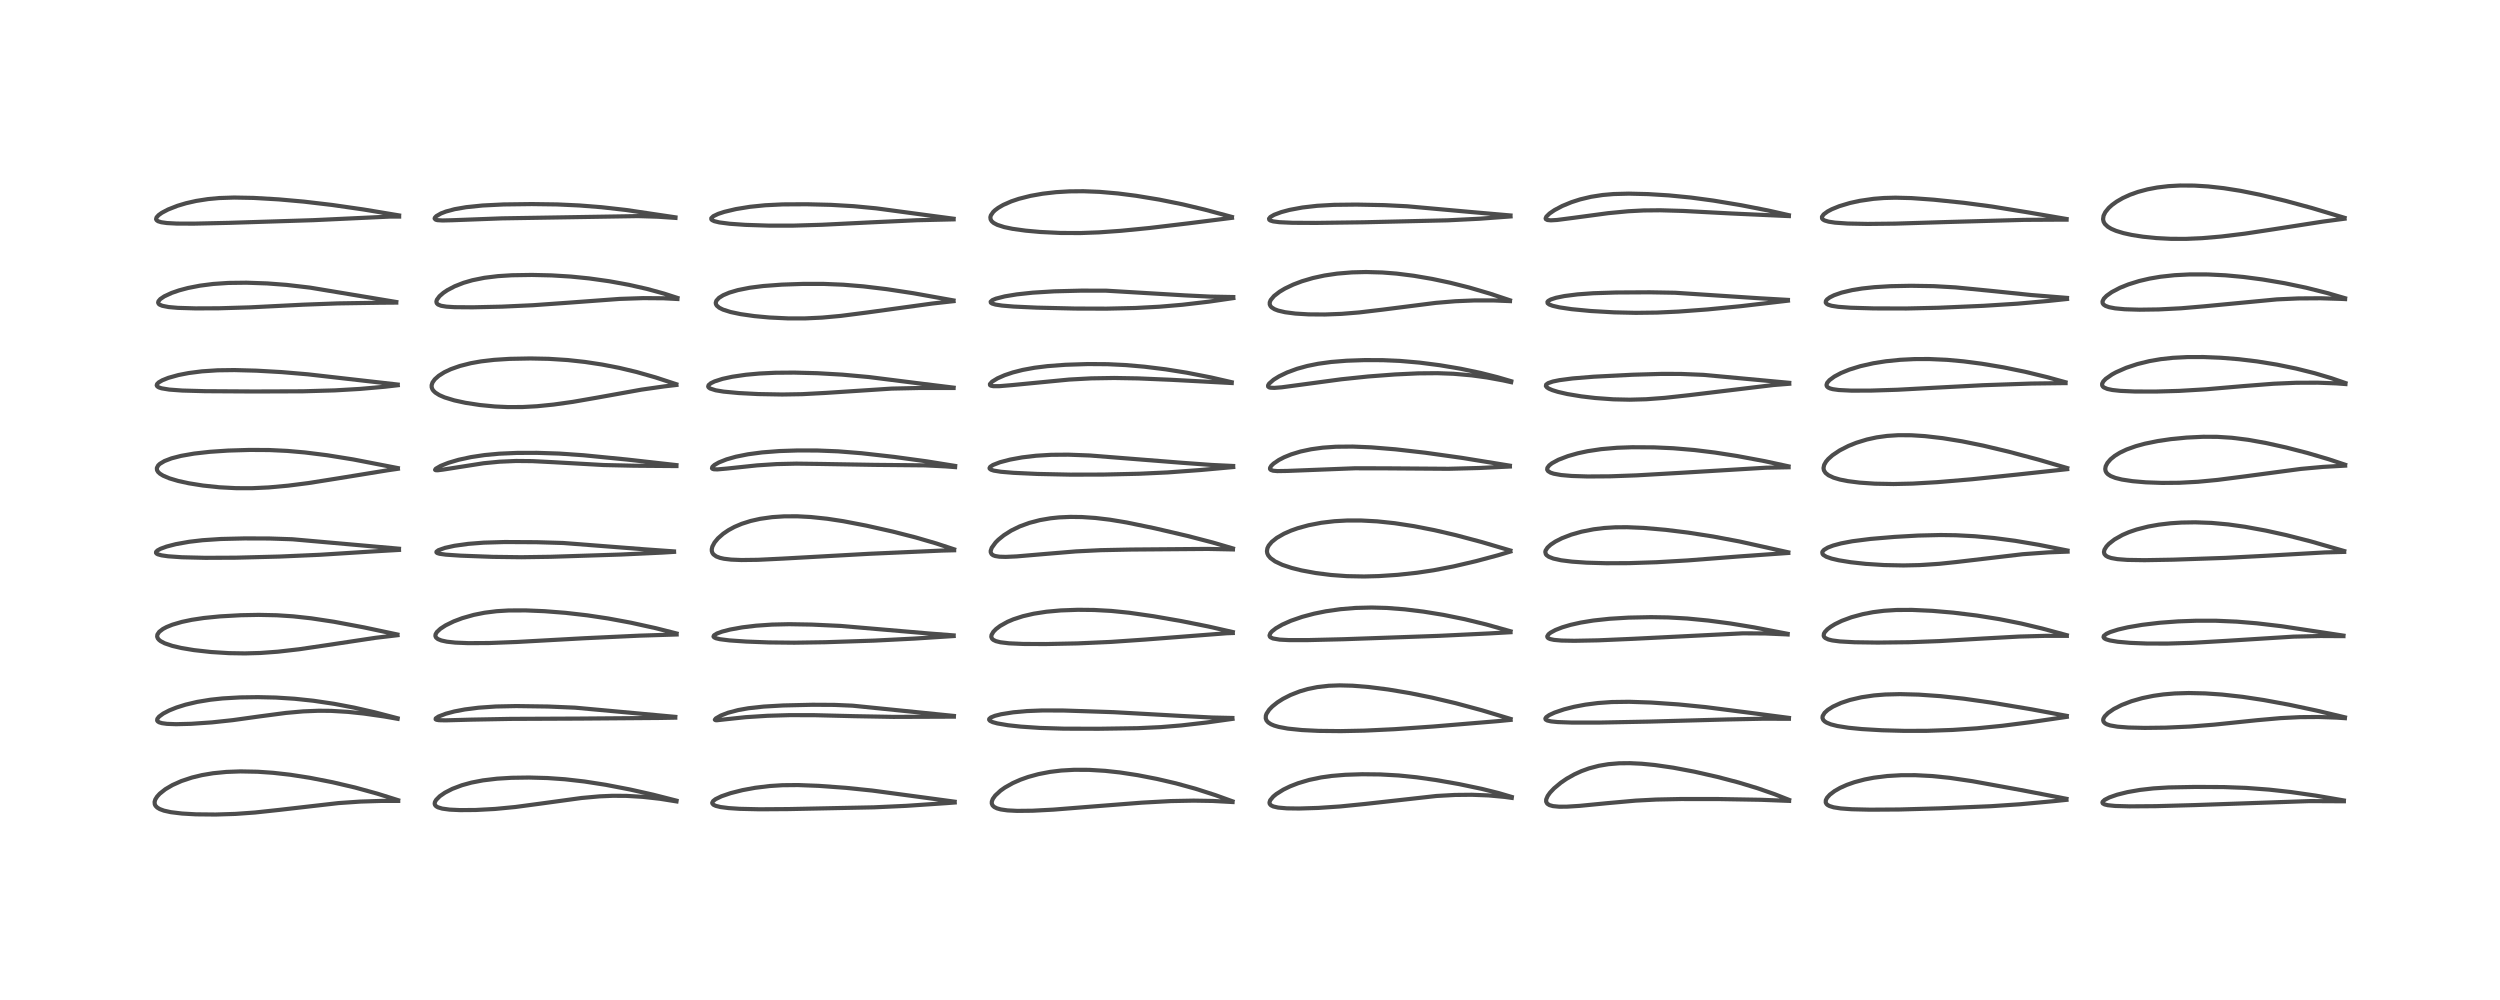 <?xml version="1.0" encoding="utf-8" standalone="no"?>
<!DOCTYPE svg PUBLIC "-//W3C//DTD SVG 1.1//EN"
  "http://www.w3.org/Graphics/SVG/1.1/DTD/svg11.dtd">
<!-- Created with matplotlib (https://matplotlib.org/) -->
<svg height="288pt" version="1.1" viewBox="0 0 720 288" width="720pt" xmlns="http://www.w3.org/2000/svg" xmlns:xlink="http://www.w3.org/1999/xlink">
 <defs>
  <style type="text/css">*{stroke-linecap:butt;stroke-linejoin:round;}</style>
 </defs>
 <g id="figure_1">
  <g id="patch_1">
   <path d="M 0 288 
L 720 288 
L 720 0 
L 0 0 
z
" style="fill:#ffffff;"/>
  </g>
  <g id="axes_1">
   <g id="line2d_1">
    <path clip-path="url(#p9021b10cdc)" d="M 114.655 230.453 
L 108.701 228.582 
L 102.241 226.802 
L 95.765 225.285 
L 89.246 224.007 
L 83.559 223.12 
L 78.628 222.565 
L 74.234 222.263 
L 69.26 222.164 
L 65.204 222.312 
L 61.37 222.692 
L 58.16 223.233 
L 55.312 223.924 
L 52.268 224.934 
L 49.678 226.091 
L 47.619 227.302 
L 46.011 228.576 
L 45.264 229.387 
L 44.732 230.237 
L 44.521 230.939 
L 44.579 231.643 
L 44.8 232.085 
L 45.292 232.585 
L 46.01 233.016 
L 47.227 233.47 
L 49.208 233.91 
L 52.418 234.298 
L 56.427 234.526 
L 62.091 234.585 
L 67.826 234.404 
L 73.455 233.999 
L 80.35 233.256 
L 97.497 231.287 
L 103.838 230.851 
L 109.989 230.659 
L 114.688 230.662 
L 114.688 230.662 
" style="fill:none;stroke:#000000;stroke-linecap:square;stroke-opacity:0.7;stroke-width:1.2;"/>
   </g>
   <g id="line2d_2">
    <path clip-path="url(#p9021b10cdc)" d="M 114.494 206.857 
L 107.918 205.144 
L 101.988 203.793 
L 96.163 202.689 
L 90.236 201.812 
L 84.846 201.241 
L 79.442 200.895 
L 74.276 200.776 
L 69.153 200.852 
L 64.113 201.143 
L 60.595 201.521 
L 56.801 202.147 
L 53.437 202.943 
L 50.836 203.762 
L 48.743 204.605 
L 47.013 205.506 
L 45.805 206.39 
L 45.303 207.045 
L 45.262 207.502 
L 45.426 207.759 
L 45.833 208.023 
L 46.636 208.271 
L 48.084 208.469 
L 50.722 208.567 
L 55.068 208.456 
L 61.021 208.046 
L 66.971 207.41 
L 74.775 206.32 
L 82.34 205.322 
L 87.317 204.876 
L 91.767 204.697 
L 95.361 204.73 
L 100.216 205.02 
L 104.838 205.507 
L 110.649 206.34 
L 114.521 207.02 
L 114.521 207.02 
" style="fill:none;stroke:#000000;stroke-linecap:square;stroke-opacity:0.7;stroke-width:1.2;"/>
   </g>
   <g id="line2d_3">
    <path clip-path="url(#p9021b10cdc)" d="M 114.448 182.734 
L 104.747 180.674 
L 96.159 179.063 
L 89.626 178.074 
L 84.434 177.505 
L 79.736 177.195 
L 74.514 177.084 
L 69.32 177.184 
L 63.332 177.519 
L 58.732 177.978 
L 55.22 178.509 
L 52.403 179.103 
L 49.654 179.908 
L 47.964 180.591 
L 46.921 181.148 
L 45.858 181.964 
L 45.324 182.76 
L 45.259 183.351 
L 45.464 183.883 
L 45.839 184.317 
L 46.28 184.659 
L 47.435 185.268 
L 49.658 186.024 
L 52.3 186.639 
L 55.892 187.236 
L 60.729 187.777 
L 65.955 188.105 
L 70.528 188.181 
L 74.966 188.057 
L 80.063 187.685 
L 86.176 186.982 
L 94.441 185.76 
L 108.13 183.691 
L 114.485 182.94 
L 114.485 182.94 
" style="fill:none;stroke:#000000;stroke-linecap:square;stroke-opacity:0.7;stroke-width:1.2;"/>
   </g>
   <g id="line2d_4">
    <path clip-path="url(#p9021b10cdc)" d="M 114.908 158.026 
L 84.203 155.308 
L 77.581 155.087 
L 70.473 155.062 
L 63.605 155.23 
L 58.348 155.58 
L 54.52 156.026 
L 50.645 156.716 
L 47.971 157.41 
L 46.231 158.049 
L 45.352 158.533 
L 44.957 158.941 
L 44.934 159.23 
L 45.13 159.463 
L 45.452 159.639 
L 46.531 159.942 
L 48.421 160.212 
L 52.368 160.488 
L 59.137 160.656 
L 67.915 160.613 
L 80.544 160.285 
L 92.148 159.775 
L 107.769 158.789 
L 114.914 158.377 
L 114.914 158.377 
" style="fill:none;stroke:#000000;stroke-linecap:square;stroke-opacity:0.7;stroke-width:1.2;"/>
   </g>
   <g id="line2d_5">
    <path clip-path="url(#p9021b10cdc)" d="M 114.567 134.808 
L 101.686 132.31 
L 94.21 131.105 
L 87.834 130.308 
L 82.714 129.86 
L 77.591 129.614 
L 71.942 129.576 
L 65.697 129.767 
L 60.486 130.117 
L 55.892 130.634 
L 52.162 131.286 
L 49.407 132.001 
L 47.384 132.777 
L 46.045 133.577 
L 45.555 134.042 
L 45.174 134.776 
L 45.216 135.384 
L 45.539 135.935 
L 46.045 136.408 
L 46.977 136.99 
L 48.797 137.763 
L 51.307 138.511 
L 54.354 139.181 
L 58.448 139.836 
L 63.202 140.338 
L 68.04 140.595 
L 72.588 140.603 
L 77.393 140.377 
L 82.995 139.868 
L 88.864 139.118 
L 96.864 137.846 
L 111.637 135.442 
L 114.594 135.01 
L 114.594 135.01 
" style="fill:none;stroke:#000000;stroke-linecap:square;stroke-opacity:0.7;stroke-width:1.2;"/>
   </g>
   <g id="line2d_6">
    <path clip-path="url(#p9021b10cdc)" d="M 114.537 110.748 
L 104.141 109.565 
L 88.664 107.803 
L 81.115 107.163 
L 73.861 106.752 
L 67.505 106.58 
L 62.668 106.647 
L 58.166 106.945 
L 54.336 107.436 
L 51.386 108.011 
L 48.499 108.818 
L 46.774 109.507 
L 45.692 110.14 
L 45.239 110.598 
L 45.133 110.974 
L 45.277 111.265 
L 45.724 111.564 
L 46.526 111.834 
L 48.751 112.201 
L 52.509 112.477 
L 59.072 112.66 
L 73.161 112.745 
L 87.245 112.693 
L 96.422 112.429 
L 103.66 112.008 
L 110.71 111.388 
L 114.559 110.947 
L 114.559 110.947 
" style="fill:none;stroke:#000000;stroke-linecap:square;stroke-opacity:0.7;stroke-width:1.2;"/>
   </g>
   <g id="line2d_7">
    <path clip-path="url(#p9021b10cdc)" d="M 114.132 86.975 
L 89.287 82.835 
L 82.511 82.047 
L 76.969 81.627 
L 70.973 81.417 
L 65.767 81.483 
L 61.382 81.782 
L 57.578 82.272 
L 54.127 82.946 
L 51.558 83.632 
L 49.432 84.366 
L 47.31 85.351 
L 46.163 86.131 
L 45.631 86.765 
L 45.547 87.162 
L 45.716 87.523 
L 45.968 87.733 
L 46.751 88.071 
L 48.58 88.432 
L 51.211 88.664 
L 56.318 88.816 
L 63.057 88.786 
L 71.943 88.521 
L 87.319 87.749 
L 97.256 87.379 
L 109.306 87.187 
L 114.129 87.149 
L 114.129 87.149 
" style="fill:none;stroke:#000000;stroke-linecap:square;stroke-opacity:0.7;stroke-width:1.2;"/>
   </g>
   <g id="line2d_8">
    <path clip-path="url(#p9021b10cdc)" d="M 114.929 62.035 
L 104.689 60.329 
L 95.674 59.03 
L 87.523 58.068 
L 80.325 57.426 
L 73.02 56.999 
L 67.421 56.891 
L 63.083 57.04 
L 59.974 57.327 
L 56.501 57.867 
L 53.581 58.53 
L 51.093 59.276 
L 48.376 60.348 
L 46.618 61.279 
L 45.67 61.957 
L 45.086 62.607 
L 44.954 63.106 
L 45.091 63.408 
L 45.527 63.718 
L 46.458 64.008 
L 48.072 64.237 
L 50.932 64.389 
L 55.855 64.409 
L 66.022 64.179 
L 90.234 63.409 
L 112.234 62.379 
L 114.955 62.372 
L 114.955 62.372 
" style="fill:none;stroke:#000000;stroke-linecap:square;stroke-opacity:0.7;stroke-width:1.2;"/>
   </g>
   <g id="line2d_9">
    <path clip-path="url(#p9021b10cdc)" d="M 194.815 230.584 
L 188.129 228.878 
L 181.478 227.379 
L 174.44 226.024 
L 168.309 225.069 
L 162.702 224.429 
L 157.667 224.076 
L 152.36 223.93 
L 147.313 224.005 
L 143.167 224.259 
L 139.086 224.748 
L 135.784 225.386 
L 133.041 226.142 
L 130.277 227.189 
L 128.156 228.279 
L 126.662 229.308 
L 125.608 230.364 
L 125.255 230.993 
L 125.18 231.458 
L 125.286 231.838 
L 125.594 232.196 
L 126.137 232.513 
L 127.379 232.883 
L 129.488 233.169 
L 132.51 233.312 
L 136.999 233.275 
L 142.576 232.976 
L 148.447 232.411 
L 155.641 231.444 
L 167.494 229.819 
L 172.649 229.35 
L 176.487 229.186 
L 180.467 229.215 
L 185.126 229.494 
L 190.048 230.041 
L 194.83 230.805 
L 194.83 230.805 
" style="fill:none;stroke:#000000;stroke-linecap:square;stroke-opacity:0.7;stroke-width:1.2;"/>
   </g>
   <g id="line2d_10">
    <path clip-path="url(#p9021b10cdc)" d="M 194.492 206.459 
L 165.614 203.807 
L 157.829 203.478 
L 148.702 203.346 
L 142.792 203.47 
L 137.837 203.815 
L 133.869 204.32 
L 130.866 204.894 
L 128.395 205.551 
L 126.285 206.361 
L 125.489 206.907 
L 125.464 207.155 
L 125.694 207.292 
L 126.418 207.415 
L 128.33 207.459 
L 135.691 207.257 
L 146.992 207.041 
L 166.916 206.953 
L 190.021 206.768 
L 194.477 206.686 
L 194.477 206.686 
" style="fill:none;stroke:#000000;stroke-linecap:square;stroke-opacity:0.7;stroke-width:1.2;"/>
   </g>
   <g id="line2d_11">
    <path clip-path="url(#p9021b10cdc)" d="M 194.85 182.441 
L 188.941 180.935 
L 181.656 179.328 
L 175.167 178.125 
L 169.115 177.212 
L 162.854 176.495 
L 156.766 176.021 
L 151.402 175.796 
L 146.506 175.814 
L 143.055 176.024 
L 139.568 176.462 
L 136.463 177.082 
L 133.137 178.029 
L 130.677 178.959 
L 128.353 180.096 
L 126.855 181.065 
L 125.839 182.006 
L 125.448 182.661 
L 125.388 183.169 
L 125.581 183.611 
L 126.118 184.054 
L 127.114 184.46 
L 128.698 184.804 
L 131.126 185.071 
L 134.909 185.227 
L 140.848 185.191 
L 148.899 184.884 
L 168.217 183.814 
L 184.23 183.065 
L 194.87 182.731 
L 194.87 182.731 
" style="fill:none;stroke:#000000;stroke-linecap:square;stroke-opacity:0.7;stroke-width:1.2;"/>
   </g>
   <g id="line2d_12">
    <path clip-path="url(#p9021b10cdc)" d="M 194.103 158.8 
L 185.562 158.195 
L 162.208 156.382 
L 154.572 156.156 
L 145.376 156.104 
L 139.309 156.283 
L 134.842 156.633 
L 130.908 157.18 
L 128.118 157.798 
L 126.266 158.462 
L 125.713 158.883 
L 125.694 159.077 
L 125.917 159.275 
L 126.583 159.487 
L 128.398 159.74 
L 132.67 160.028 
L 141.912 160.373 
L 150.137 160.48 
L 158.638 160.354 
L 178.882 159.703 
L 190.839 159.141 
L 194.134 158.938 
L 194.134 158.938 
" style="fill:none;stroke:#000000;stroke-linecap:square;stroke-opacity:0.7;stroke-width:1.2;"/>
   </g>
   <g id="line2d_13">
    <path clip-path="url(#p9021b10cdc)" d="M 194.816 133.949 
L 180.673 132.357 
L 168.053 131.11 
L 161.039 130.626 
L 154.648 130.419 
L 148.907 130.437 
L 143.781 130.663 
L 139.569 131.057 
L 135.668 131.64 
L 132.074 132.419 
L 129.106 133.301 
L 126.932 134.168 
L 125.503 134.998 
L 125.308 135.312 
L 125.433 135.409 
L 126.011 135.443 
L 127.647 135.238 
L 139.278 133.411 
L 143.852 132.97 
L 148.633 132.759 
L 153.323 132.805 
L 159.346 133.111 
L 173.842 133.928 
L 182.554 134.126 
L 194.817 134.227 
L 194.817 134.227 
" style="fill:none;stroke:#000000;stroke-linecap:square;stroke-opacity:0.7;stroke-width:1.2;"/>
   </g>
   <g id="line2d_14">
    <path clip-path="url(#p9021b10cdc)" d="M 194.767 110.649 
L 188.776 108.689 
L 183.335 107.137 
L 178.337 105.945 
L 173.427 104.992 
L 168.477 104.239 
L 163.511 103.695 
L 158.047 103.345 
L 152.765 103.236 
L 146.777 103.351 
L 142.293 103.638 
L 138.546 104.076 
L 135.613 104.597 
L 132.41 105.411 
L 129.825 106.331 
L 127.962 107.214 
L 126.367 108.22 
L 125.212 109.247 
L 124.57 110.15 
L 124.314 110.919 
L 124.323 111.524 
L 124.512 112.069 
L 124.794 112.497 
L 125.382 113.067 
L 126.544 113.799 
L 128.066 114.46 
L 130.839 115.309 
L 134.048 116.008 
L 138.206 116.646 
L 142.535 117.066 
L 146.284 117.241 
L 150.486 117.224 
L 154.637 116.997 
L 159.422 116.516 
L 164.956 115.739 
L 171.988 114.513 
L 184.725 112.218 
L 191.314 111.278 
L 194.813 110.865 
L 194.813 110.865 
" style="fill:none;stroke:#000000;stroke-linecap:square;stroke-opacity:0.7;stroke-width:1.2;"/>
   </g>
   <g id="line2d_15">
    <path clip-path="url(#p9021b10cdc)" d="M 195.096 85.803 
L 191.252 84.557 
L 186.353 83.214 
L 181.106 82.026 
L 175.516 81.005 
L 169.675 80.182 
L 164.415 79.652 
L 158.877 79.313 
L 153.157 79.181 
L 147.42 79.274 
L 143.409 79.526 
L 139.522 80.003 
L 136.06 80.704 
L 133.511 81.447 
L 130.979 82.441 
L 128.863 83.553 
L 127.691 84.341 
L 126.572 85.313 
L 125.829 86.318 
L 125.673 86.856 
L 125.774 87.327 
L 126.134 87.696 
L 127.043 88.064 
L 128.567 88.315 
L 130.922 88.464 
L 136.129 88.505 
L 144.58 88.314 
L 153.492 87.903 
L 163.579 87.184 
L 178.466 86.086 
L 185.287 85.857 
L 191.177 85.905 
L 195.101 86.112 
L 195.101 86.112 
" style="fill:none;stroke:#000000;stroke-linecap:square;stroke-opacity:0.7;stroke-width:1.2;"/>
   </g>
   <g id="line2d_16">
    <path clip-path="url(#p9021b10cdc)" d="M 194.517 62.591 
L 180.307 60.476 
L 173.238 59.677 
L 166.838 59.17 
L 160.434 58.875 
L 153.135 58.773 
L 145.048 58.88 
L 138.957 59.183 
L 134.251 59.668 
L 130.948 60.243 
L 128.436 60.918 
L 127.007 61.469 
L 125.674 62.236 
L 125.251 62.677 
L 125.174 62.935 
L 125.442 63.254 
L 125.978 63.404 
L 127.439 63.496 
L 130.298 63.425 
L 144.575 62.886 
L 183.717 62.236 
L 189.52 62.415 
L 194.538 62.757 
L 194.538 62.757 
" style="fill:none;stroke:#000000;stroke-linecap:square;stroke-opacity:0.7;stroke-width:1.2;"/>
   </g>
   <g id="line2d_17">
    <path clip-path="url(#p9021b10cdc)" d="M 274.934 230.883 
L 264.966 229.534 
L 251.235 227.683 
L 243.646 226.9 
L 235.792 226.325 
L 229.827 226.097 
L 225.357 226.141 
L 221.662 226.375 
L 217.491 226.884 
L 213.861 227.555 
L 210.422 228.424 
L 207.796 229.323 
L 206.082 230.157 
L 205.397 230.687 
L 205.122 231.198 
L 205.155 231.416 
L 205.498 231.787 
L 206.163 232.094 
L 207.512 232.426 
L 209.846 232.729 
L 212.999 232.939 
L 218.752 233.074 
L 227.105 233.016 
L 251.733 232.507 
L 260.964 232.083 
L 272.499 231.307 
L 274.954 231.121 
L 274.954 231.121 
" style="fill:none;stroke:#000000;stroke-linecap:square;stroke-opacity:0.7;stroke-width:1.2;"/>
   </g>
   <g id="line2d_18">
    <path clip-path="url(#p9021b10cdc)" d="M 274.727 206.19 
L 245.524 203.233 
L 240.294 203.01 
L 233.982 202.972 
L 225.504 203.172 
L 219.948 203.493 
L 215.526 203.979 
L 212.62 204.493 
L 209.664 205.274 
L 207.636 206.058 
L 206.166 206.905 
L 205.879 207.283 
L 206.058 207.41 
L 206.469 207.431 
L 208.926 207.162 
L 214.777 206.544 
L 221.026 206.146 
L 227.396 205.959 
L 234.554 205.969 
L 245.942 206.256 
L 257.291 206.464 
L 269.938 206.416 
L 274.713 206.393 
L 274.713 206.393 
" style="fill:none;stroke:#000000;stroke-linecap:square;stroke-opacity:0.7;stroke-width:1.2;"/>
   </g>
   <g id="line2d_19">
    <path clip-path="url(#p9021b10cdc)" d="M 274.653 182.991 
L 267.561 182.445 
L 242.046 180.262 
L 233.807 179.881 
L 227.307 179.767 
L 222.326 179.882 
L 217.78 180.196 
L 213.783 180.676 
L 210.267 181.311 
L 207.963 181.904 
L 206.482 182.447 
L 205.633 182.978 
L 205.489 183.322 
L 205.646 183.551 
L 206.173 183.812 
L 207.34 184.092 
L 210.108 184.439 
L 214.907 184.77 
L 221.409 185.016 
L 228.781 185.097 
L 237.718 184.958 
L 251.745 184.497 
L 263.347 183.91 
L 274.66 183.182 
L 274.66 183.182 
" style="fill:none;stroke:#000000;stroke-linecap:square;stroke-opacity:0.7;stroke-width:1.2;"/>
   </g>
   <g id="line2d_20">
    <path clip-path="url(#p9021b10cdc)" d="M 274.781 158.203 
L 269.657 156.516 
L 263.693 154.777 
L 257.105 153.091 
L 249.517 151.385 
L 242.827 150.099 
L 238.256 149.401 
L 233.502 148.899 
L 229.617 148.694 
L 225.869 148.705 
L 222.392 148.933 
L 218.913 149.424 
L 216.193 150.038 
L 213.63 150.854 
L 211.539 151.742 
L 209.803 152.682 
L 208.287 153.711 
L 206.772 155.045 
L 205.79 156.233 
L 205.164 157.414 
L 204.986 158.177 
L 204.998 158.685 
L 205.164 159.215 
L 205.477 159.664 
L 206.281 160.251 
L 207.36 160.664 
L 208.505 160.921 
L 210.566 161.167 
L 213.528 161.288 
L 218.288 161.225 
L 225.38 160.881 
L 250.318 159.493 
L 271.26 158.567 
L 274.791 158.477 
L 274.791 158.477 
" style="fill:none;stroke:#000000;stroke-linecap:square;stroke-opacity:0.7;stroke-width:1.2;"/>
   </g>
   <g id="line2d_21">
    <path clip-path="url(#p9021b10cdc)" d="M 275.075 134.185 
L 266.833 132.859 
L 257.506 131.586 
L 248.096 130.525 
L 241.387 129.987 
L 235.391 129.745 
L 229.774 129.729 
L 224.499 129.904 
L 219.494 130.291 
L 215.445 130.828 
L 211.94 131.531 
L 209.231 132.305 
L 207.018 133.192 
L 205.764 133.909 
L 205.156 134.458 
L 205.05 134.879 
L 205.221 135.038 
L 205.606 135.148 
L 206.625 135.184 
L 209.375 134.943 
L 218.086 134.021 
L 223.673 133.659 
L 229.346 133.526 
L 236.318 133.617 
L 251.837 133.882 
L 266.393 134.023 
L 272.444 134.326 
L 275.071 134.527 
L 275.071 134.527 
" style="fill:none;stroke:#000000;stroke-linecap:square;stroke-opacity:0.7;stroke-width:1.2;"/>
   </g>
   <g id="line2d_22">
    <path clip-path="url(#p9021b10cdc)" d="M 274.648 111.642 
L 265.3 110.488 
L 250.271 108.593 
L 242.562 107.894 
L 235.412 107.484 
L 228.726 107.309 
L 223.289 107.354 
L 218.721 107.573 
L 214.844 107.926 
L 210.895 108.501 
L 208.091 109.11 
L 205.814 109.839 
L 204.674 110.398 
L 204.08 110.907 
L 203.957 111.317 
L 204.074 111.565 
L 204.511 111.893 
L 206.123 112.408 
L 208.381 112.783 
L 212.72 113.195 
L 218.376 113.49 
L 225.284 113.617 
L 231.006 113.52 
L 237.895 113.153 
L 256.792 111.917 
L 265.058 111.734 
L 274.633 111.73 
L 274.633 111.73 
" style="fill:none;stroke:#000000;stroke-linecap:square;stroke-opacity:0.7;stroke-width:1.2;"/>
   </g>
   <g id="line2d_23">
    <path clip-path="url(#p9021b10cdc)" d="M 274.608 86.52 
L 263.001 84.443 
L 255.424 83.286 
L 248.637 82.473 
L 242.821 81.995 
L 237.234 81.765 
L 231.287 81.762 
L 225.151 81.974 
L 219.81 82.372 
L 215.905 82.872 
L 212.519 83.546 
L 210.05 84.274 
L 208.269 85.029 
L 207.07 85.78 
L 206.315 86.604 
L 206.13 87.196 
L 206.194 87.614 
L 206.442 88.036 
L 207.153 88.632 
L 208.236 89.172 
L 210.392 89.859 
L 213.305 90.472 
L 217.266 91.037 
L 221.549 91.438 
L 226.931 91.696 
L 231.896 91.697 
L 236.761 91.469 
L 242.14 90.976 
L 249.799 89.99 
L 268.512 87.415 
L 274.627 86.735 
L 274.627 86.735 
" style="fill:none;stroke:#000000;stroke-linecap:square;stroke-opacity:0.7;stroke-width:1.2;"/>
   </g>
   <g id="line2d_24">
    <path clip-path="url(#p9021b10cdc)" d="M 274.64 62.991 
L 266.553 61.914 
L 252.363 60.003 
L 245.875 59.383 
L 239.341 58.999 
L 232.323 58.824 
L 225.444 58.864 
L 220.378 59.113 
L 215.996 59.558 
L 211.931 60.221 
L 208.608 61.013 
L 206.836 61.597 
L 205.446 62.257 
L 204.855 62.832 
L 204.869 63.168 
L 205.071 63.386 
L 205.725 63.702 
L 207.178 64.056 
L 210.196 64.446 
L 214.692 64.761 
L 221.384 64.979 
L 228.516 64.979 
L 236.717 64.734 
L 250.755 64.042 
L 264.052 63.426 
L 274.644 63.174 
L 274.644 63.174 
" style="fill:none;stroke:#000000;stroke-linecap:square;stroke-opacity:0.7;stroke-width:1.2;"/>
   </g>
   <g id="line2d_25">
    <path clip-path="url(#p9021b10cdc)" d="M 354.955 230.776 
L 350.01 228.989 
L 344.28 227.149 
L 338.66 225.603 
L 333.233 224.336 
L 327.668 223.252 
L 322.538 222.467 
L 318.242 221.998 
L 313.635 221.718 
L 309.369 221.701 
L 305.653 221.912 
L 302.429 222.302 
L 299.074 222.948 
L 296.092 223.768 
L 293.855 224.567 
L 291.674 225.537 
L 289.418 226.809 
L 288.181 227.681 
L 286.633 229.107 
L 285.935 230.078 
L 285.642 230.844 
L 285.628 231.408 
L 285.859 231.958 
L 286.342 232.415 
L 287.131 232.808 
L 288.216 233.113 
L 290.153 233.392 
L 292.947 233.535 
L 297.392 233.487 
L 303.388 233.172 
L 312.861 232.416 
L 328.835 231.165 
L 337.126 230.712 
L 343.771 230.581 
L 349.33 230.676 
L 354.98 230.983 
L 354.98 230.983 
" style="fill:none;stroke:#000000;stroke-linecap:square;stroke-opacity:0.7;stroke-width:1.2;"/>
   </g>
   <g id="line2d_26">
    <path clip-path="url(#p9021b10cdc)" d="M 354.929 206.777 
L 348.947 206.639 
L 340.327 206.197 
L 320.784 205.109 
L 306.325 204.629 
L 300.237 204.611 
L 295.728 204.791 
L 291.807 205.146 
L 288.342 205.695 
L 286.531 206.154 
L 285.364 206.633 
L 284.908 207.037 
L 284.873 207.279 
L 285.115 207.593 
L 285.899 207.976 
L 287.244 208.347 
L 290.343 208.871 
L 294.014 209.269 
L 299.507 209.641 
L 306.417 209.856 
L 316.417 209.885 
L 327.705 209.715 
L 334.235 209.413 
L 340.194 208.923 
L 347.455 208.088 
L 354.962 207.035 
L 354.962 207.035 
" style="fill:none;stroke:#000000;stroke-linecap:square;stroke-opacity:0.7;stroke-width:1.2;"/>
   </g>
   <g id="line2d_27">
    <path clip-path="url(#p9021b10cdc)" d="M 355.047 182.032 
L 348.004 180.43 
L 340.199 178.868 
L 332.151 177.466 
L 325.215 176.471 
L 320.045 175.946 
L 315.084 175.671 
L 310.431 175.621 
L 305.511 175.8 
L 301.393 176.175 
L 297.709 176.747 
L 294.613 177.465 
L 291.863 178.359 
L 290.145 179.091 
L 288.046 180.264 
L 286.882 181.143 
L 286.095 181.947 
L 285.559 182.874 
L 285.492 183.397 
L 285.687 183.918 
L 286.07 184.281 
L 286.827 184.649 
L 288.132 184.979 
L 290.645 185.278 
L 294.709 185.457 
L 301.125 185.487 
L 310.334 185.296 
L 319.975 184.868 
L 329.559 184.207 
L 353.346 182.371 
L 355.052 182.308 
L 355.052 182.308 
" style="fill:none;stroke:#000000;stroke-linecap:square;stroke-opacity:0.7;stroke-width:1.2;"/>
   </g>
   <g id="line2d_28">
    <path clip-path="url(#p9021b10cdc)" d="M 355.085 157.953 
L 349.287 156.249 
L 342.06 154.365 
L 332.58 152.151 
L 324.507 150.48 
L 319.676 149.676 
L 315.485 149.174 
L 311.618 148.91 
L 308.263 148.863 
L 305.01 149.009 
L 302.566 149.264 
L 299.497 149.792 
L 296.424 150.597 
L 293.675 151.609 
L 291.238 152.802 
L 289.09 154.166 
L 287.53 155.433 
L 286.736 156.227 
L 285.623 157.756 
L 285.324 158.616 
L 285.322 159.038 
L 285.58 159.583 
L 286.002 159.902 
L 286.606 160.131 
L 287.799 160.327 
L 289.655 160.384 
L 292.781 160.244 
L 300.127 159.614 
L 309.836 158.803 
L 316.998 158.449 
L 325.759 158.268 
L 347.852 158.087 
L 355.091 158.234 
L 355.091 158.234 
" style="fill:none;stroke:#000000;stroke-linecap:square;stroke-opacity:0.7;stroke-width:1.2;"/>
   </g>
   <g id="line2d_29">
    <path clip-path="url(#p9021b10cdc)" d="M 355.15 134.201 
L 348.985 133.907 
L 340.232 133.269 
L 313.859 131.178 
L 307.652 130.946 
L 302.751 130.985 
L 298.391 131.25 
L 294.373 131.728 
L 290.906 132.363 
L 288.016 133.119 
L 285.978 133.911 
L 285.175 134.447 
L 284.985 134.802 
L 285.032 134.978 
L 285.412 135.276 
L 286.216 135.539 
L 288.295 135.872 
L 291.899 136.173 
L 298.772 136.494 
L 308.294 136.7 
L 317.725 136.675 
L 328.126 136.437 
L 336.248 136.057 
L 345.868 135.355 
L 355.171 134.508 
L 355.171 134.508 
" style="fill:none;stroke:#000000;stroke-linecap:square;stroke-opacity:0.7;stroke-width:1.2;"/>
   </g>
   <g id="line2d_30">
    <path clip-path="url(#p9021b10cdc)" d="M 354.721 110.073 
L 348.659 108.684 
L 341.76 107.331 
L 335.713 106.366 
L 329.601 105.61 
L 324.176 105.138 
L 318.995 104.888 
L 313.315 104.846 
L 306.844 105.057 
L 301.688 105.444 
L 297.942 105.911 
L 294.551 106.535 
L 291.683 107.267 
L 289.317 108.066 
L 287.278 108.966 
L 285.722 109.917 
L 285.1 110.614 
L 285.132 110.915 
L 285.371 111.08 
L 286.07 111.22 
L 287.801 111.218 
L 291.418 110.913 
L 307.928 109.311 
L 314.248 108.967 
L 320.865 108.857 
L 327.738 108.976 
L 337.245 109.379 
L 354.738 110.31 
L 354.738 110.31 
" style="fill:none;stroke:#000000;stroke-linecap:square;stroke-opacity:0.7;stroke-width:1.2;"/>
   </g>
   <g id="line2d_31">
    <path clip-path="url(#p9021b10cdc)" d="M 355.19 85.55 
L 348.543 85.42 
L 341.3 85.069 
L 318.523 83.712 
L 311.354 83.704 
L 303.586 83.906 
L 297.419 84.286 
L 292.87 84.775 
L 289.387 85.352 
L 286.844 86.006 
L 285.818 86.435 
L 285.312 86.888 
L 285.361 87.168 
L 285.73 87.423 
L 286.701 87.715 
L 288.57 88.005 
L 291.958 88.292 
L 298.642 88.6 
L 309.651 88.862 
L 318.647 88.893 
L 326.997 88.702 
L 333.922 88.334 
L 340.53 87.771 
L 348.124 86.881 
L 355.202 85.851 
L 355.202 85.851 
" style="fill:none;stroke:#000000;stroke-linecap:square;stroke-opacity:0.7;stroke-width:1.2;"/>
   </g>
   <g id="line2d_32">
    <path clip-path="url(#p9021b10cdc)" d="M 354.781 62.471 
L 346.99 60.377 
L 340.574 58.845 
L 333.878 57.49 
L 327.177 56.383 
L 321.99 55.717 
L 316.673 55.254 
L 312.029 55.074 
L 308.006 55.113 
L 304.16 55.341 
L 300.286 55.785 
L 296.803 56.405 
L 293.409 57.266 
L 291.267 57.989 
L 288.935 59.014 
L 287.511 59.841 
L 286.557 60.554 
L 286.042 61.045 
L 285.371 62.02 
L 285.223 62.57 
L 285.305 63.204 
L 285.622 63.722 
L 286.197 64.217 
L 287.221 64.756 
L 289.227 65.404 
L 291.606 65.901 
L 295.369 66.425 
L 299.59 66.807 
L 305.42 67.091 
L 311.098 67.119 
L 316.525 66.92 
L 322.809 66.472 
L 331.104 65.656 
L 342.545 64.287 
L 354.813 62.736 
L 354.813 62.736 
" style="fill:none;stroke:#000000;stroke-linecap:square;stroke-opacity:0.7;stroke-width:1.2;"/>
   </g>
   <g id="line2d_33">
    <path clip-path="url(#p9021b10cdc)" d="M 435.369 229.515 
L 431.515 228.379 
L 426.759 227.194 
L 420.22 225.823 
L 413.484 224.639 
L 407.958 223.855 
L 402.797 223.331 
L 397.498 223.037 
L 392.308 222.979 
L 387.436 223.139 
L 383.505 223.47 
L 380.507 223.892 
L 377.002 224.628 
L 373.876 225.56 
L 371.519 226.482 
L 369.62 227.408 
L 367.593 228.676 
L 366.693 229.414 
L 365.813 230.467 
L 365.603 231.138 
L 365.683 231.523 
L 366.015 231.912 
L 366.698 232.258 
L 368.101 232.583 
L 370.577 232.802 
L 374.128 232.854 
L 379.665 232.682 
L 385.976 232.257 
L 393.198 231.533 
L 413.711 229.241 
L 419.019 228.944 
L 423.882 228.894 
L 428.692 229.079 
L 433.301 229.503 
L 435.385 229.791 
L 435.385 229.791 
" style="fill:none;stroke:#000000;stroke-linecap:square;stroke-opacity:0.7;stroke-width:1.2;"/>
   </g>
   <g id="line2d_34">
    <path clip-path="url(#p9021b10cdc)" d="M 435.045 207.049 
L 426.766 204.557 
L 419.229 202.52 
L 412.373 200.903 
L 406.027 199.615 
L 399.784 198.571 
L 394.15 197.855 
L 389.558 197.484 
L 385.824 197.386 
L 382.709 197.501 
L 379.402 197.879 
L 376.661 198.437 
L 374.395 199.093 
L 371.712 200.138 
L 369.501 201.265 
L 367.89 202.29 
L 366.418 203.466 
L 365.521 204.394 
L 364.769 205.534 
L 364.566 206.102 
L 364.531 206.898 
L 364.761 207.503 
L 365.245 208.056 
L 366.043 208.576 
L 366.953 208.963 
L 368.258 209.347 
L 370.871 209.835 
L 374.96 210.255 
L 379.783 210.493 
L 386.162 210.563 
L 392.922 210.422 
L 401.578 210.009 
L 412.775 209.237 
L 431.142 207.708 
L 435.06 207.329 
L 435.06 207.329 
" style="fill:none;stroke:#000000;stroke-linecap:square;stroke-opacity:0.7;stroke-width:1.2;"/>
   </g>
   <g id="line2d_35">
    <path clip-path="url(#p9021b10cdc)" d="M 435.04 181.81 
L 427.998 179.835 
L 421.827 178.327 
L 415.717 177.085 
L 409.958 176.147 
L 404.579 175.487 
L 399.459 175.091 
L 395.003 174.968 
L 390.41 175.085 
L 386.048 175.446 
L 381.843 176.049 
L 378.458 176.738 
L 375.041 177.65 
L 371.765 178.785 
L 369.255 179.907 
L 367.468 180.94 
L 366.332 181.827 
L 365.862 182.365 
L 365.621 183.013 
L 365.723 183.344 
L 365.889 183.528 
L 366.604 183.88 
L 368.535 184.211 
L 371.159 184.346 
L 376.683 184.348 
L 386.985 184.094 
L 414.358 183.126 
L 428.816 182.432 
L 435.029 182.08 
L 435.029 182.08 
" style="fill:none;stroke:#000000;stroke-linecap:square;stroke-opacity:0.7;stroke-width:1.2;"/>
   </g>
   <g id="line2d_36">
    <path clip-path="url(#p9021b10cdc)" d="M 434.979 158.541 
L 426.718 156.105 
L 419.199 154.102 
L 413.084 152.682 
L 407.223 151.535 
L 401.657 150.681 
L 396.648 150.153 
L 392.009 149.903 
L 387.966 149.904 
L 384.318 150.109 
L 380.561 150.555 
L 376.863 151.269 
L 373.747 152.13 
L 371.786 152.829 
L 369.803 153.704 
L 367.727 154.899 
L 366.283 156.052 
L 365.391 157.12 
L 365.011 157.901 
L 364.878 158.751 
L 364.983 159.377 
L 365.257 159.965 
L 365.879 160.713 
L 367.232 161.694 
L 369.31 162.673 
L 371.982 163.561 
L 374.856 164.279 
L 378.927 165.034 
L 383.296 165.59 
L 387.9 165.928 
L 392.843 166.025 
L 397.151 165.911 
L 402.56 165.55 
L 408.085 164.953 
L 412.863 164.239 
L 418.592 163.134 
L 425.14 161.599 
L 431.366 159.932 
L 434.989 158.85 
L 434.989 158.85 
" style="fill:none;stroke:#000000;stroke-linecap:square;stroke-opacity:0.7;stroke-width:1.2;"/>
   </g>
   <g id="line2d_37">
    <path clip-path="url(#p9021b10cdc)" d="M 434.836 134.108 
L 420.881 131.843 
L 410.432 130.379 
L 401.914 129.407 
L 394.935 128.836 
L 389.602 128.612 
L 384.75 128.658 
L 380.962 128.925 
L 377.621 129.382 
L 374.573 130.032 
L 371.911 130.841 
L 369.847 131.679 
L 368.324 132.466 
L 366.802 133.5 
L 366.128 134.143 
L 365.763 134.763 
L 365.777 135.092 
L 365.989 135.331 
L 366.671 135.567 
L 367.874 135.676 
L 370.797 135.627 
L 390.211 134.864 
L 398.937 134.88 
L 417.147 135.015 
L 425.958 134.783 
L 434.85 134.357 
L 434.85 134.357 
" style="fill:none;stroke:#000000;stroke-linecap:square;stroke-opacity:0.7;stroke-width:1.2;"/>
   </g>
   <g id="line2d_38">
    <path clip-path="url(#p9021b10cdc)" d="M 435.207 109.783 
L 431.287 108.636 
L 426.503 107.425 
L 420.723 106.207 
L 414.676 105.186 
L 408.783 104.427 
L 403.153 103.941 
L 398.265 103.728 
L 393.062 103.706 
L 387.832 103.888 
L 383.361 104.249 
L 379.646 104.76 
L 376.5 105.396 
L 373.542 106.215 
L 370.694 107.265 
L 368.388 108.376 
L 366.804 109.355 
L 365.511 110.476 
L 365.208 110.974 
L 365.222 111.329 
L 365.512 111.56 
L 365.863 111.657 
L 367.011 111.712 
L 369.151 111.542 
L 374.88 110.771 
L 386.279 109.234 
L 394.015 108.425 
L 401.757 107.841 
L 408.434 107.527 
L 413.99 107.476 
L 418.65 107.648 
L 423.831 108.102 
L 428.264 108.708 
L 432.854 109.546 
L 435.216 110.066 
L 435.216 110.066 
" style="fill:none;stroke:#000000;stroke-linecap:square;stroke-opacity:0.7;stroke-width:1.2;"/>
   </g>
   <g id="line2d_39">
    <path clip-path="url(#p9021b10cdc)" d="M 434.86 86.48 
L 429.092 84.563 
L 423.102 82.8 
L 417.657 81.43 
L 412.468 80.33 
L 407.148 79.417 
L 402.224 78.796 
L 398.112 78.472 
L 393.421 78.34 
L 389.366 78.445 
L 385.098 78.802 
L 381.455 79.344 
L 378.119 80.071 
L 374.982 80.997 
L 372.474 81.948 
L 370.054 83.105 
L 368.519 84.019 
L 366.917 85.258 
L 365.957 86.407 
L 365.686 87.082 
L 365.681 87.662 
L 365.912 88.178 
L 366.238 88.53 
L 367.073 89.054 
L 368.108 89.45 
L 370.124 89.923 
L 373.069 90.307 
L 376.885 90.539 
L 381.583 90.575 
L 386.33 90.394 
L 391.431 89.981 
L 398.231 89.172 
L 413.506 87.227 
L 419.142 86.756 
L 424.608 86.526 
L 430.064 86.525 
L 434.877 86.72 
L 434.877 86.72 
" style="fill:none;stroke:#000000;stroke-linecap:square;stroke-opacity:0.7;stroke-width:1.2;"/>
   </g>
   <g id="line2d_40">
    <path clip-path="url(#p9021b10cdc)" d="M 435.022 62.051 
L 423.576 61.053 
L 405.271 59.408 
L 398.68 59.078 
L 390.638 58.921 
L 384.178 58.995 
L 379.354 59.27 
L 375.111 59.758 
L 371.381 60.453 
L 369.021 61.084 
L 366.949 61.862 
L 365.871 62.489 
L 365.482 62.982 
L 365.56 63.292 
L 365.87 63.512 
L 366.677 63.759 
L 368.485 63.995 
L 372.225 64.164 
L 378.982 64.2 
L 392.719 64.017 
L 416.91 63.451 
L 426.146 62.991 
L 435.037 62.332 
L 435.037 62.332 
" style="fill:none;stroke:#000000;stroke-linecap:square;stroke-opacity:0.7;stroke-width:1.2;"/>
   </g>
   <g id="line2d_41">
    <path clip-path="url(#p9021b10cdc)" d="M 515.258 230.364 
L 511.078 228.719 
L 506.202 227.022 
L 500.731 225.362 
L 494.645 223.759 
L 488 222.247 
L 481.891 221.092 
L 476.569 220.322 
L 472.783 219.953 
L 469.408 219.792 
L 466.332 219.826 
L 463.233 220.083 
L 460.457 220.549 
L 457.614 221.301 
L 455.48 222.076 
L 453.45 223.001 
L 451.215 224.26 
L 449.509 225.425 
L 447.564 227.051 
L 446.406 228.282 
L 445.733 229.225 
L 445.307 230.225 
L 445.289 230.877 
L 445.606 231.458 
L 446.242 231.869 
L 447.261 232.157 
L 449.022 232.329 
L 451.239 232.32 
L 454.942 232.089 
L 463.037 231.298 
L 471.074 230.579 
L 476.99 230.268 
L 484.08 230.116 
L 494.944 230.124 
L 507.194 230.34 
L 515.269 230.655 
L 515.269 230.655 
" style="fill:none;stroke:#000000;stroke-linecap:square;stroke-opacity:0.7;stroke-width:1.2;"/>
   </g>
   <g id="line2d_42">
    <path clip-path="url(#p9021b10cdc)" d="M 515.216 206.755 
L 503.279 205.193 
L 491.245 203.65 
L 483.42 202.873 
L 475.512 202.33 
L 469.208 202.116 
L 464.215 202.187 
L 460.213 202.471 
L 456.592 202.939 
L 453.37 203.551 
L 450.475 204.288 
L 447.735 205.219 
L 446.178 205.942 
L 445.312 206.547 
L 445.065 206.948 
L 445.156 207.234 
L 445.601 207.502 
L 446.715 207.762 
L 448.589 207.952 
L 452.673 208.1 
L 460.556 208.1 
L 474.956 207.819 
L 497.515 207.2 
L 507.956 206.986 
L 515.214 207.013 
L 515.214 207.013 
" style="fill:none;stroke:#000000;stroke-linecap:square;stroke-opacity:0.7;stroke-width:1.2;"/>
   </g>
   <g id="line2d_43">
    <path clip-path="url(#p9021b10cdc)" d="M 514.833 182.537 
L 505.159 180.68 
L 498.348 179.56 
L 491.98 178.717 
L 485.914 178.13 
L 480.361 177.819 
L 475.477 177.739 
L 469.02 177.874 
L 463.542 178.207 
L 458.866 178.712 
L 455.242 179.304 
L 452.312 179.963 
L 449.961 180.661 
L 447.981 181.436 
L 446.571 182.199 
L 445.966 182.678 
L 445.608 183.261 
L 445.663 183.557 
L 445.92 183.813 
L 446.438 184.047 
L 447.558 184.289 
L 449.689 184.479 
L 453.4 184.552 
L 460.31 184.415 
L 470.412 183.974 
L 501.98 182.396 
L 508.396 182.437 
L 514.284 182.691 
L 514.851 182.727 
L 514.851 182.727 
" style="fill:none;stroke:#000000;stroke-linecap:square;stroke-opacity:0.7;stroke-width:1.2;"/>
   </g>
   <g id="line2d_44">
    <path clip-path="url(#p9021b10cdc)" d="M 515.027 159.065 
L 500.958 155.942 
L 493.396 154.518 
L 486.171 153.39 
L 479.682 152.591 
L 473.342 152.037 
L 468.595 151.836 
L 465.17 151.865 
L 461.993 152.064 
L 458.96 152.438 
L 455.501 153.121 
L 452.522 153.971 
L 449.872 154.994 
L 447.962 155.963 
L 446.604 156.863 
L 445.686 157.7 
L 445.139 158.549 
L 445.045 158.957 
L 445.202 159.606 
L 445.466 159.93 
L 446.075 160.357 
L 447.37 160.866 
L 449.617 161.362 
L 452.747 161.755 
L 456.915 162.045 
L 462.593 162.21 
L 469.099 162.186 
L 477.153 161.919 
L 486.05 161.4 
L 500.54 160.277 
L 515.032 159.253 
L 515.032 159.253 
" style="fill:none;stroke:#000000;stroke-linecap:square;stroke-opacity:0.7;stroke-width:1.2;"/>
   </g>
   <g id="line2d_45">
    <path clip-path="url(#p9021b10cdc)" d="M 515.097 134.302 
L 508.23 132.818 
L 500.289 131.331 
L 493.865 130.331 
L 487.997 129.61 
L 481.863 129.09 
L 476.349 128.842 
L 470.069 128.804 
L 465.707 128.958 
L 461.142 129.352 
L 457.24 129.94 
L 454.418 130.546 
L 451.557 131.359 
L 448.805 132.418 
L 446.956 133.42 
L 446.164 134.04 
L 445.638 134.749 
L 445.591 135.266 
L 445.842 135.677 
L 446.554 136.12 
L 447.467 136.424 
L 449.586 136.809 
L 452.637 137.077 
L 457.242 137.224 
L 463.761 137.177 
L 471.322 136.902 
L 484.012 136.173 
L 508.619 134.698 
L 515.117 134.571 
L 515.117 134.571 
" style="fill:none;stroke:#000000;stroke-linecap:square;stroke-opacity:0.7;stroke-width:1.2;"/>
   </g>
   <g id="line2d_46">
    <path clip-path="url(#p9021b10cdc)" d="M 515.301 110.252 
L 490.577 107.958 
L 484.041 107.692 
L 478.518 107.68 
L 470.219 107.922 
L 459.007 108.489 
L 452.915 108.988 
L 449.135 109.483 
L 447.235 109.874 
L 445.884 110.335 
L 445.295 110.764 
L 445.215 111.178 
L 445.527 111.58 
L 446.101 111.943 
L 447.058 112.353 
L 448.686 112.86 
L 451.383 113.481 
L 455.429 114.155 
L 459.439 114.628 
L 464.654 115.005 
L 469.359 115.111 
L 474.099 114.981 
L 479.382 114.589 
L 486.597 113.795 
L 510.752 110.886 
L 515.306 110.524 
L 515.306 110.524 
" style="fill:none;stroke:#000000;stroke-linecap:square;stroke-opacity:0.7;stroke-width:1.2;"/>
   </g>
   <g id="line2d_47">
    <path clip-path="url(#p9021b10cdc)" d="M 514.923 86.369 
L 506.926 85.914 
L 482.425 84.313 
L 475.11 84.183 
L 465.413 84.239 
L 458.875 84.45 
L 454.348 84.778 
L 450.569 85.258 
L 448.142 85.756 
L 446.622 86.252 
L 445.881 86.679 
L 445.663 86.961 
L 445.717 87.33 
L 446.179 87.691 
L 447.154 88.067 
L 449.116 88.522 
L 452.631 89.041 
L 458.11 89.567 
L 464.814 89.954 
L 471.103 90.099 
L 477.184 90.022 
L 483.411 89.734 
L 491.751 89.116 
L 501.354 88.177 
L 514.927 86.593 
L 514.927 86.593 
" style="fill:none;stroke:#000000;stroke-linecap:square;stroke-opacity:0.7;stroke-width:1.2;"/>
   </g>
   <g id="line2d_48">
    <path clip-path="url(#p9021b10cdc)" d="M 515.185 61.968 
L 509.2 60.617 
L 501.494 59.11 
L 493.425 57.764 
L 486.983 56.895 
L 480.659 56.272 
L 474.657 55.904 
L 469.121 55.769 
L 464.72 55.884 
L 461.553 56.158 
L 458.241 56.674 
L 455.104 57.419 
L 452.594 58.224 
L 449.934 59.322 
L 447.689 60.514 
L 446.261 61.492 
L 445.348 62.39 
L 445.14 62.902 
L 445.21 63.114 
L 445.643 63.358 
L 446.64 63.457 
L 448.424 63.352 
L 453.396 62.705 
L 463.172 61.39 
L 468.904 60.842 
L 473.36 60.608 
L 478.128 60.559 
L 484.783 60.751 
L 498.74 61.488 
L 514.294 62.194 
L 515.203 62.23 
L 515.203 62.23 
" style="fill:none;stroke:#000000;stroke-linecap:square;stroke-opacity:0.7;stroke-width:1.2;"/>
   </g>
   <g id="line2d_49">
    <path clip-path="url(#p9021b10cdc)" d="M 595.142 230.056 
L 582.041 227.533 
L 568.016 224.979 
L 561.517 224.019 
L 556.45 223.502 
L 551.605 223.252 
L 547.621 223.255 
L 543.485 223.496 
L 539.661 223.978 
L 537.01 224.491 
L 534.094 225.267 
L 531.902 226.039 
L 529.966 226.906 
L 528.37 227.817 
L 526.999 228.858 
L 526.212 229.72 
L 525.839 230.437 
L 525.807 231.119 
L 526.04 231.557 
L 526.334 231.825 
L 526.891 232.135 
L 528.105 232.51 
L 530.122 232.829 
L 533.296 233.061 
L 538.611 233.189 
L 547.062 233.131 
L 558.885 232.798 
L 573.412 232.187 
L 581.769 231.627 
L 591.682 230.712 
L 595.142 230.354 
L 595.142 230.354 
" style="fill:none;stroke:#000000;stroke-linecap:square;stroke-opacity:0.7;stroke-width:1.2;"/>
   </g>
   <g id="line2d_50">
    <path clip-path="url(#p9021b10cdc)" d="M 595.226 206.167 
L 585.062 204.281 
L 573.615 202.367 
L 565.56 201.22 
L 558.855 200.491 
L 552.593 200.052 
L 547.222 199.908 
L 542.928 200.018 
L 539.703 200.281 
L 536.091 200.815 
L 532.769 201.592 
L 530.178 202.456 
L 527.895 203.503 
L 526.409 204.446 
L 525.48 205.292 
L 524.924 206.228 
L 524.876 206.788 
L 525.095 207.33 
L 525.495 207.749 
L 526.053 208.11 
L 527.293 208.616 
L 529.157 209.09 
L 532.316 209.588 
L 536.212 209.972 
L 541.987 210.314 
L 548.542 210.493 
L 554.994 210.476 
L 562.336 210.222 
L 569.343 209.753 
L 576.61 209.032 
L 584.732 207.992 
L 595.237 206.456 
L 595.237 206.456 
" style="fill:none;stroke:#000000;stroke-linecap:square;stroke-opacity:0.7;stroke-width:1.2;"/>
   </g>
   <g id="line2d_51">
    <path clip-path="url(#p9021b10cdc)" d="M 595.232 182.933 
L 588.077 180.995 
L 582.077 179.565 
L 575.823 178.315 
L 569.281 177.265 
L 562.526 176.44 
L 556.454 175.919 
L 550.644 175.651 
L 546.148 175.675 
L 542.579 175.906 
L 539.437 176.305 
L 536.506 176.869 
L 533.258 177.752 
L 530.442 178.799 
L 528.454 179.767 
L 527.256 180.499 
L 526.289 181.24 
L 525.557 182.026 
L 525.291 182.5 
L 525.218 183.096 
L 525.364 183.436 
L 525.668 183.738 
L 526.56 184.165 
L 527.683 184.444 
L 529.899 184.734 
L 534.12 184.967 
L 540.741 185.063 
L 549.95 184.957 
L 558.611 184.632 
L 570.751 183.917 
L 581.596 183.323 
L 589.145 183.122 
L 595.246 183.134 
L 595.246 183.134 
" style="fill:none;stroke:#000000;stroke-linecap:square;stroke-opacity:0.7;stroke-width:1.2;"/>
   </g>
   <g id="line2d_52">
    <path clip-path="url(#p9021b10cdc)" d="M 595.429 158.549 
L 587.167 156.903 
L 580.325 155.747 
L 574.225 154.944 
L 568.754 154.437 
L 563.286 154.15 
L 558.884 154.086 
L 552.443 154.239 
L 545.624 154.626 
L 538.676 155.214 
L 533.48 155.877 
L 530.23 156.494 
L 527.964 157.105 
L 526.415 157.699 
L 525.299 158.371 
L 524.889 158.85 
L 524.811 159.068 
L 524.899 159.544 
L 525.131 159.824 
L 525.966 160.34 
L 527.486 160.876 
L 529.547 161.359 
L 532.999 161.921 
L 537.447 162.406 
L 542.604 162.735 
L 548.202 162.847 
L 552.854 162.745 
L 558.5 162.378 
L 563.45 161.86 
L 582.53 159.612 
L 589.992 159.078 
L 595.467 158.869 
L 595.467 158.869 
" style="fill:none;stroke:#000000;stroke-linecap:square;stroke-opacity:0.7;stroke-width:1.2;"/>
   </g>
   <g id="line2d_53">
    <path clip-path="url(#p9021b10cdc)" d="M 595.356 134.8 
L 587.072 132.373 
L 578.441 130.071 
L 571.176 128.341 
L 565.043 127.093 
L 559.489 126.192 
L 554.399 125.604 
L 550.481 125.353 
L 546.729 125.334 
L 543.48 125.544 
L 540.471 125.963 
L 537.659 126.579 
L 534.604 127.522 
L 532.333 128.438 
L 529.834 129.717 
L 527.749 131.115 
L 526.529 132.202 
L 525.885 132.963 
L 525.355 133.902 
L 525.17 134.798 
L 525.284 135.452 
L 525.74 136.186 
L 526.604 136.88 
L 528.061 137.565 
L 529.916 138.116 
L 532.175 138.565 
L 535.544 138.994 
L 539.973 139.297 
L 545.34 139.4 
L 550.819 139.275 
L 557.911 138.866 
L 567.87 138.028 
L 580.716 136.701 
L 595.358 135.117 
L 595.358 135.117 
" style="fill:none;stroke:#000000;stroke-linecap:square;stroke-opacity:0.7;stroke-width:1.2;"/>
   </g>
   <g id="line2d_54">
    <path clip-path="url(#p9021b10cdc)" d="M 594.855 110.081 
L 589.455 108.586 
L 583.208 107.069 
L 576.999 105.796 
L 570.751 104.753 
L 565.492 104.068 
L 560.694 103.629 
L 555.587 103.4 
L 551.35 103.418 
L 547.264 103.624 
L 543.146 104.042 
L 539.551 104.61 
L 535.797 105.457 
L 532.65 106.431 
L 530.259 107.404 
L 528.291 108.452 
L 526.893 109.481 
L 526.226 110.253 
L 526.023 110.87 
L 526.141 111.27 
L 526.481 111.595 
L 527.072 111.874 
L 527.857 112.084 
L 529.588 112.326 
L 533.183 112.503 
L 538.798 112.491 
L 546.48 112.247 
L 556.94 111.679 
L 571.128 110.94 
L 585.074 110.46 
L 594.822 110.332 
L 594.888 110.332 
L 594.888 110.332 
" style="fill:none;stroke:#000000;stroke-linecap:square;stroke-opacity:0.7;stroke-width:1.2;"/>
   </g>
   <g id="line2d_55">
    <path clip-path="url(#p9021b10cdc)" d="M 595.301 85.795 
L 584.941 84.961 
L 573.66 83.793 
L 563.173 82.766 
L 556.953 82.413 
L 550.413 82.305 
L 544.421 82.425 
L 539.847 82.703 
L 536.321 83.082 
L 533.438 83.546 
L 530.366 84.275 
L 528.211 85.03 
L 526.972 85.65 
L 526.187 86.236 
L 525.851 86.689 
L 525.815 87.154 
L 526.06 87.487 
L 526.491 87.747 
L 527.496 88.064 
L 529.452 88.369 
L 532.96 88.625 
L 539.709 88.822 
L 549.015 88.845 
L 558.297 88.634 
L 571.194 88.076 
L 581.028 87.458 
L 590.002 86.664 
L 595.305 86.108 
L 595.305 86.108 
" style="fill:none;stroke:#000000;stroke-linecap:square;stroke-opacity:0.7;stroke-width:1.2;"/>
   </g>
   <g id="line2d_56">
    <path clip-path="url(#p9021b10cdc)" d="M 595.171 63.072 
L 583.829 61.126 
L 573.707 59.483 
L 565.58 58.408 
L 556.902 57.51 
L 550.515 57.051 
L 545.897 56.933 
L 542.582 57.023 
L 539.594 57.261 
L 535.643 57.834 
L 532.753 58.468 
L 529.728 59.379 
L 527.559 60.261 
L 526.349 60.901 
L 525.199 61.749 
L 524.732 62.421 
L 524.749 62.902 
L 525.024 63.23 
L 525.503 63.502 
L 526.65 63.842 
L 528.489 64.123 
L 532.117 64.376 
L 537.842 64.492 
L 545.787 64.405 
L 560.692 63.944 
L 582.974 63.32 
L 594.477 63.252 
L 595.182 63.255 
L 595.182 63.255 
" style="fill:none;stroke:#000000;stroke-linecap:square;stroke-opacity:0.7;stroke-width:1.2;"/>
   </g>
   <g id="line2d_57">
    <path clip-path="url(#p9021b10cdc)" d="M 675.021 230.527 
L 666.912 229.133 
L 659.834 228.114 
L 653.506 227.411 
L 646.832 226.912 
L 640.487 226.678 
L 632.16 226.635 
L 624.58 226.781 
L 620.167 227.058 
L 616.3 227.499 
L 612.72 228.126 
L 609.746 228.869 
L 607.521 229.647 
L 606.132 230.362 
L 605.573 230.887 
L 605.499 231.13 
L 605.623 231.4 
L 606.115 231.675 
L 607.054 231.9 
L 609.147 232.113 
L 613.3 232.231 
L 620.879 232.175 
L 632.108 231.863 
L 665.202 230.713 
L 675.04 230.766 
L 675.04 230.766 
" style="fill:none;stroke:#000000;stroke-linecap:square;stroke-opacity:0.7;stroke-width:1.2;"/>
   </g>
   <g id="line2d_58">
    <path clip-path="url(#p9021b10cdc)" d="M 675.341 206.595 
L 667.126 204.638 
L 659.261 202.96 
L 651.963 201.612 
L 645.84 200.684 
L 639.926 200.028 
L 635.066 199.698 
L 630.328 199.592 
L 626.314 199.714 
L 623.052 199.994 
L 620.199 200.396 
L 617.001 201.053 
L 613.901 201.939 
L 611.084 203.019 
L 608.771 204.196 
L 607.106 205.343 
L 606.151 206.31 
L 605.785 206.962 
L 605.708 207.433 
L 605.848 207.895 
L 606.266 208.324 
L 606.746 208.591 
L 607.734 208.922 
L 609.825 209.283 
L 612.993 209.527 
L 617.703 209.637 
L 623.733 209.562 
L 630.809 209.241 
L 637.65 208.701 
L 650.053 207.414 
L 656.802 206.817 
L 662.42 206.535 
L 667.763 206.493 
L 672.938 206.673 
L 675.333 206.833 
L 675.333 206.833 
" style="fill:none;stroke:#000000;stroke-linecap:square;stroke-opacity:0.7;stroke-width:1.2;"/>
   </g>
   <g id="line2d_59">
    <path clip-path="url(#p9021b10cdc)" d="M 674.923 183.058 
L 657.117 180.354 
L 649.952 179.512 
L 644.225 179.035 
L 638.164 178.773 
L 632.642 178.767 
L 627.296 178.959 
L 622.017 179.351 
L 616.936 179.955 
L 612.807 180.662 
L 610.034 181.306 
L 607.743 182.035 
L 606.658 182.532 
L 605.913 183.125 
L 605.815 183.481 
L 605.984 183.773 
L 606.218 183.948 
L 606.59 184.129 
L 607.626 184.443 
L 609.903 184.826 
L 613.543 185.146 
L 618.221 185.332 
L 624.175 185.35 
L 631.259 185.137 
L 641.143 184.566 
L 660.503 183.35 
L 668.29 183.169 
L 674.91 183.21 
L 674.91 183.21 
" style="fill:none;stroke:#000000;stroke-linecap:square;stroke-opacity:0.7;stroke-width:1.2;"/>
   </g>
   <g id="line2d_60">
    <path clip-path="url(#p9021b10cdc)" d="M 675.134 158.694 
L 665.497 155.917 
L 658.434 154.11 
L 652.575 152.816 
L 646.571 151.714 
L 641.762 151.038 
L 636.907 150.595 
L 632.232 150.426 
L 628.25 150.496 
L 625.123 150.703 
L 621.727 151.103 
L 618.702 151.642 
L 615.32 152.506 
L 613.141 153.256 
L 611.279 154.061 
L 608.97 155.367 
L 607.395 156.596 
L 606.656 157.385 
L 606.086 158.311 
L 605.936 158.99 
L 606.065 159.549 
L 606.472 160.03 
L 607.093 160.396 
L 608.039 160.714 
L 609.817 161.031 
L 612.641 161.249 
L 617.646 161.331 
L 625.871 161.184 
L 640.947 160.668 
L 652.508 160.064 
L 669.558 159.098 
L 675.13 158.944 
L 675.13 158.944 
" style="fill:none;stroke:#000000;stroke-linecap:square;stroke-opacity:0.7;stroke-width:1.2;"/>
   </g>
   <g id="line2d_61">
    <path clip-path="url(#p9021b10cdc)" d="M 675.392 133.841 
L 670.657 132.262 
L 664.548 130.458 
L 658.459 128.888 
L 652.728 127.614 
L 647.465 126.665 
L 642.746 126.074 
L 638.6 125.812 
L 634.536 125.791 
L 629.742 126.022 
L 625.221 126.466 
L 621.502 127.012 
L 617.711 127.788 
L 615.118 128.499 
L 612.464 129.453 
L 610.546 130.364 
L 609.067 131.274 
L 607.841 132.274 
L 606.935 133.325 
L 606.441 134.286 
L 606.309 135.082 
L 606.423 135.687 
L 606.683 136.16 
L 607.085 136.583 
L 607.885 137.104 
L 609.232 137.641 
L 611.118 138.112 
L 614.207 138.583 
L 617.974 138.907 
L 622.67 139.078 
L 627.631 139.036 
L 633 138.752 
L 638.657 138.212 
L 646.756 137.167 
L 662.659 135.045 
L 669.042 134.464 
L 675.403 134.102 
L 675.403 134.102 
" style="fill:none;stroke:#000000;stroke-linecap:square;stroke-opacity:0.7;stroke-width:1.2;"/>
   </g>
   <g id="line2d_62">
    <path clip-path="url(#p9021b10cdc)" d="M 675.485 110.315 
L 671.372 108.898 
L 666.57 107.469 
L 661.311 106.151 
L 655.745 105.009 
L 650.052 104.087 
L 644.775 103.45 
L 639.567 103.031 
L 634.62 102.83 
L 630.051 102.833 
L 625.766 103.053 
L 622.32 103.432 
L 619.095 103.986 
L 615.538 104.861 
L 612.337 105.928 
L 609.393 107.226 
L 608.24 107.858 
L 606.447 109.117 
L 605.754 109.843 
L 605.41 110.523 
L 605.429 111.014 
L 605.651 111.363 
L 605.908 111.575 
L 606.909 112.008 
L 608.361 112.319 
L 610.668 112.57 
L 614.787 112.751 
L 620.852 112.766 
L 627.579 112.578 
L 635.332 112.119 
L 645.943 111.205 
L 654.797 110.516 
L 661.297 110.236 
L 667.485 110.212 
L 672.869 110.413 
L 675.491 110.606 
L 675.491 110.606 
" style="fill:none;stroke:#000000;stroke-linecap:square;stroke-opacity:0.7;stroke-width:1.2;"/>
   </g>
   <g id="line2d_63">
    <path clip-path="url(#p9021b10cdc)" d="M 675.369 85.882 
L 670.095 84.354 
L 664.156 82.86 
L 658.006 81.571 
L 651.646 80.491 
L 646.092 79.761 
L 640.94 79.287 
L 635.858 79.041 
L 630.544 79.038 
L 626.28 79.257 
L 622.201 79.701 
L 619.065 80.237 
L 616.118 80.926 
L 612.974 81.904 
L 610.573 82.872 
L 608.187 84.124 
L 606.692 85.193 
L 605.918 85.991 
L 605.52 86.799 
L 605.559 87.316 
L 605.829 87.715 
L 606.396 88.099 
L 607.418 88.468 
L 609.143 88.802 
L 611.94 89.065 
L 616.188 89.192 
L 621.711 89.114 
L 628.166 88.784 
L 634.757 88.222 
L 655.755 86.221 
L 661.943 85.945 
L 668.372 85.901 
L 674.513 86.091 
L 675.391 86.137 
L 675.391 86.137 
" style="fill:none;stroke:#000000;stroke-linecap:square;stroke-opacity:0.7;stroke-width:1.2;"/>
   </g>
   <g id="line2d_64">
    <path clip-path="url(#p9021b10cdc)" d="M 675.233 62.732 
L 665.885 59.925 
L 658.174 57.828 
L 650.802 56.072 
L 645.254 54.959 
L 640.446 54.196 
L 635.938 53.695 
L 631.937 53.45 
L 627.893 53.427 
L 624.506 53.613 
L 621.284 53.998 
L 618.466 54.535 
L 615.706 55.278 
L 613.424 56.096 
L 611.395 57.022 
L 609.571 58.077 
L 608.259 59.032 
L 607.311 59.89 
L 606.328 61.098 
L 605.822 62.143 
L 605.683 63.131 
L 605.85 63.88 
L 606.22 64.514 
L 607.045 65.293 
L 608.045 65.898 
L 609.439 66.494 
L 611.561 67.14 
L 613.972 67.669 
L 617.215 68.177 
L 621.022 68.565 
L 625.194 68.782 
L 629.554 68.796 
L 634.169 68.594 
L 639.743 68.116 
L 646.473 67.296 
L 654.705 66.046 
L 669.009 63.815 
L 675.237 62.987 
L 675.237 62.987 
" style="fill:none;stroke:#000000;stroke-linecap:square;stroke-opacity:0.7;stroke-width:1.2;"/>
   </g>
  </g>
 </g>
 <defs>
  <clipPath id="p9021b10cdc">
   <rect height="262.08" width="694.08" x="12.96" y="12.96"/>
  </clipPath>
 </defs>
</svg>
